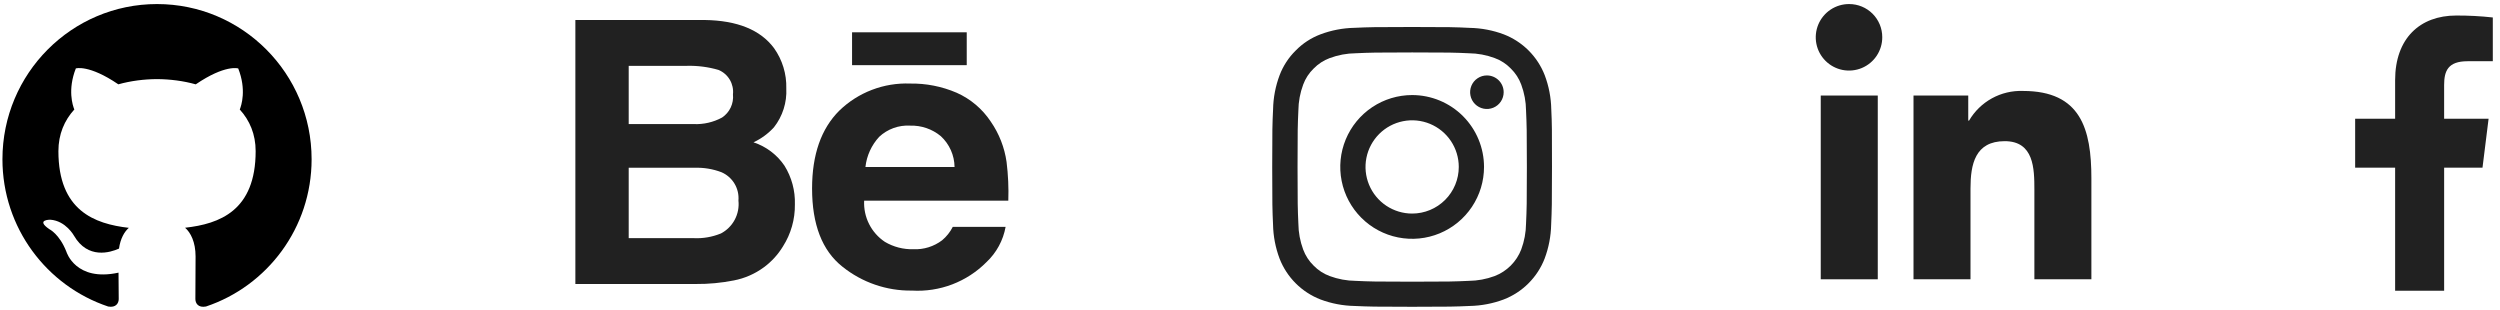 <svg width="218" height="27" viewBox="0 0 218 27" fill="none" xmlns="http://www.w3.org/2000/svg">
<path d="M215.182 5.339H217.373V1.523C216.314 1.406 215.248 1.35 214.182 1.354C211.019 1.354 208.855 3.341 208.855 6.993V10.354H205.369V14.62H208.855V25.354H213.129V14.621H216.474L217.005 10.354H213.128V7.416C213.128 6.183 213.461 5.339 215.179 5.339H215.182Z" fill="#212121"/>
<path d="M182.363 24.354H182.369V15.554C182.369 11.248 181.442 7.931 176.408 7.931C175.463 7.896 174.526 8.118 173.697 8.573C172.868 9.029 172.178 9.701 171.701 10.518H171.631V8.33H166.858V24.354H171.828V16.419C171.828 14.33 172.228 12.31 174.811 12.31C177.36 12.31 177.398 14.694 177.398 16.553V24.354H182.363Z" fill="#212121"/>
<path d="M158.769 8.331H163.741V24.354H158.769V8.331Z" fill="#212121"/>
<path d="M161.251 0.354C160.676 0.35 160.113 0.518 159.633 0.835C159.154 1.152 158.779 1.605 158.557 2.136C158.336 2.666 158.277 3.251 158.388 3.815C158.499 4.379 158.776 4.898 159.183 5.304C159.589 5.711 160.108 5.988 160.672 6.099C161.236 6.21 161.821 6.151 162.351 5.93C162.882 5.708 163.335 5.333 163.652 4.854C163.969 4.374 164.137 3.811 164.133 3.236C164.133 2.472 163.829 1.739 163.289 1.198C162.748 0.658 162.015 0.354 161.251 0.354V0.354Z" fill="#212121"/>
<path d="M135.271 9.528C135.252 8.516 135.06 7.515 134.704 6.568C134.39 5.757 133.91 5.021 133.296 4.406C132.681 3.792 131.945 3.312 131.134 2.998C130.187 2.643 129.186 2.451 128.174 2.431C126.867 2.368 126.452 2.354 123.14 2.354C119.828 2.354 119.412 2.368 118.111 2.426C117.1 2.446 116.099 2.637 115.151 2.993C114.336 3.299 113.597 3.781 112.988 4.404C112.368 5.013 111.888 5.75 111.58 6.563C111.225 7.51 111.033 8.511 111.013 9.523C110.951 10.829 110.937 11.244 110.937 14.554C110.937 17.864 110.951 18.282 111.009 19.583C111.029 20.595 111.221 21.596 111.576 22.543C111.89 23.354 112.37 24.09 112.985 24.704C113.599 25.319 114.336 25.799 115.146 26.113C116.094 26.468 117.095 26.66 118.106 26.68C119.406 26.737 119.822 26.752 123.135 26.752C126.448 26.752 126.863 26.738 128.164 26.68C129.176 26.66 130.177 26.468 131.124 26.113C131.935 25.799 132.672 25.32 133.286 24.705C133.901 24.09 134.381 23.354 134.694 22.543C135.049 21.595 135.241 20.595 135.261 19.583C135.318 18.283 135.333 17.867 135.333 14.554C135.333 11.241 135.333 10.826 135.271 9.525V9.528ZM133.071 19.491C133.063 20.264 132.921 21.03 132.651 21.755C132.448 22.281 132.137 22.759 131.738 23.158C131.339 23.557 130.861 23.869 130.334 24.072C129.609 24.341 128.843 24.483 128.07 24.491C126.783 24.548 126.397 24.563 123.141 24.563C119.885 24.563 119.494 24.549 118.212 24.491C117.439 24.483 116.673 24.341 115.948 24.072C115.419 23.877 114.941 23.566 114.548 23.161C114.144 22.768 113.833 22.289 113.637 21.761C113.368 21.036 113.226 20.27 113.218 19.497C113.161 18.21 113.146 17.824 113.146 14.568C113.146 11.312 113.16 10.921 113.218 9.639C113.226 8.865 113.369 8.099 113.639 7.374C113.834 6.844 114.147 6.365 114.554 5.974C114.947 5.57 115.426 5.259 115.954 5.064C116.679 4.795 117.445 4.652 118.218 4.644C119.505 4.587 119.891 4.572 123.147 4.572C126.403 4.572 126.794 4.586 128.076 4.644C128.85 4.652 129.616 4.794 130.34 5.064C130.869 5.258 131.348 5.569 131.74 5.974C132.144 6.367 132.455 6.845 132.651 7.374C132.921 8.099 133.063 8.865 133.071 9.638C133.128 10.925 133.143 11.311 133.143 14.567C133.143 17.823 133.129 18.204 133.071 19.491Z" fill="#212121"/>
<path d="M123.139 8.289C121.9 8.289 120.688 8.657 119.657 9.345C118.626 10.034 117.823 11.013 117.348 12.158C116.874 13.304 116.75 14.564 116.992 15.78C117.234 16.996 117.831 18.113 118.707 18.989C119.584 19.866 120.701 20.463 121.916 20.704C123.132 20.946 124.393 20.822 125.538 20.348C126.683 19.873 127.662 19.07 128.351 18.039C129.04 17.009 129.407 15.797 129.407 14.557C129.407 12.895 128.746 11.301 127.571 10.125C126.395 8.95 124.801 8.289 123.139 8.289V8.289ZM123.139 18.623C122.335 18.623 121.549 18.384 120.88 17.938C120.212 17.491 119.69 16.856 119.383 16.113C119.075 15.37 118.994 14.552 119.151 13.764C119.308 12.975 119.696 12.251 120.264 11.682C120.833 11.113 121.557 10.726 122.346 10.569C123.135 10.412 123.952 10.493 124.695 10.8C125.438 11.108 126.073 11.629 126.52 12.298C126.967 12.967 127.205 13.753 127.205 14.557C127.205 15.635 126.777 16.669 126.014 17.432C125.252 18.194 124.218 18.623 123.139 18.623V18.623Z" fill="#212121"/>
<path d="M131.12 8.041C131.12 8.33 131.035 8.613 130.874 8.854C130.713 9.094 130.485 9.282 130.217 9.392C129.95 9.503 129.656 9.532 129.372 9.476C129.088 9.419 128.828 9.28 128.623 9.076C128.418 8.871 128.279 8.611 128.223 8.327C128.166 8.043 128.195 7.749 128.305 7.482C128.416 7.214 128.603 6.986 128.844 6.825C129.084 6.664 129.367 6.578 129.656 6.578C130.044 6.578 130.417 6.732 130.691 7.006C130.966 7.281 131.12 7.653 131.12 8.041Z" fill="#212121"/>
<path d="M65.705 12.41C66.379 12.096 66.985 11.652 67.487 11.103C68.244 10.14 68.627 8.936 68.565 7.712C68.599 6.456 68.224 5.223 67.496 4.198C66.307 2.603 64.291 1.785 61.448 1.744H50.172V24.764H60.685C61.793 24.773 62.899 24.669 63.985 24.455C64.939 24.272 65.84 23.877 66.621 23.299C67.284 22.808 67.845 22.194 68.273 21.489C68.971 20.394 69.333 19.118 69.314 17.819C69.35 16.63 69.034 15.457 68.405 14.447C67.755 13.489 66.806 12.773 65.705 12.41V12.41ZM54.823 5.741H59.902C60.835 5.717 61.766 5.838 62.661 6.1C63.072 6.273 63.416 6.573 63.641 6.957C63.867 7.341 63.963 7.787 63.914 8.229C63.954 8.62 63.887 9.015 63.72 9.371C63.553 9.727 63.292 10.03 62.965 10.249C62.209 10.659 61.356 10.857 60.497 10.82H54.823V5.741ZM62.854 20.361C62.105 20.667 61.298 20.806 60.489 20.767H54.823V14.629H60.572C61.369 14.602 62.163 14.733 62.908 15.016C63.383 15.221 63.782 15.569 64.049 16.013C64.315 16.456 64.435 16.972 64.392 17.487C64.455 18.066 64.342 18.65 64.068 19.163C63.793 19.677 63.37 20.095 62.854 20.364V20.361Z" fill="#212121"/>
<path d="M84.299 2.817H74.3V5.682H84.299V2.817Z" fill="#212121"/>
<path d="M87.773 14.123C87.594 12.859 87.122 11.654 86.395 10.604C85.663 9.498 84.63 8.624 83.417 8.086C82.136 7.536 80.753 7.263 79.358 7.286C78.224 7.242 77.093 7.429 76.032 7.835C74.972 8.24 74.005 8.856 73.189 9.646C71.606 11.22 70.814 13.483 70.813 16.433C70.813 19.579 71.692 21.85 73.449 23.246C75.169 24.631 77.319 25.371 79.526 25.339C80.722 25.409 81.92 25.224 83.039 24.797C84.158 24.369 85.174 23.709 86.018 22.859C86.891 22.039 87.477 20.961 87.689 19.782H83.082C82.855 20.232 82.538 20.63 82.152 20.953C81.435 21.497 80.551 21.772 79.652 21.732C78.778 21.758 77.915 21.535 77.162 21.09C76.576 20.7 76.101 20.164 75.784 19.535C75.467 18.906 75.319 18.205 75.354 17.501H87.925C87.963 16.373 87.912 15.244 87.773 14.123V14.123ZM75.466 14.564C75.573 13.58 75.994 12.657 76.666 11.93C77.026 11.594 77.45 11.334 77.913 11.166C78.376 10.998 78.868 10.927 79.359 10.955C80.334 10.925 81.286 11.25 82.037 11.871C82.41 12.215 82.709 12.631 82.915 13.094C83.122 13.557 83.231 14.057 83.237 14.564H75.466Z" fill="#212121"/>
<path d="M13.691 0.354C6.249 0.354 0.213 6.413 0.213 13.887C0.213 19.866 4.075 24.937 9.433 26.729C10.107 26.853 10.353 26.435 10.353 26.076C10.353 25.755 10.341 24.904 10.335 23.775C6.586 24.592 5.794 21.96 5.794 21.96C5.182 20.396 4.297 19.98 4.297 19.98C3.072 19.141 4.388 19.158 4.388 19.158C5.741 19.254 6.452 20.553 6.452 20.553C7.656 22.621 9.608 22.024 10.377 21.677C10.498 20.802 10.847 20.206 11.233 19.867C8.24 19.525 5.093 18.364 5.093 13.18C5.093 11.702 5.618 10.494 6.481 9.547C6.341 9.205 5.88 7.828 6.613 5.966C6.613 5.966 7.745 5.603 10.319 7.353C11.394 7.053 12.547 6.903 13.694 6.898C14.838 6.905 15.993 7.053 17.069 7.355C19.642 5.604 20.773 5.968 20.773 5.968C21.508 7.832 21.046 9.207 20.908 9.549C21.772 10.496 22.293 11.704 22.293 13.181C22.293 18.38 19.142 19.524 16.139 19.859C16.623 20.277 17.054 21.102 17.054 22.364C17.054 24.174 17.037 25.633 17.037 26.076C17.037 26.439 17.28 26.86 17.964 26.727C23.314 24.934 27.172 19.864 27.172 13.887C27.172 6.413 21.137 0.354 13.691 0.354Z" fill="black"/>
</svg>
